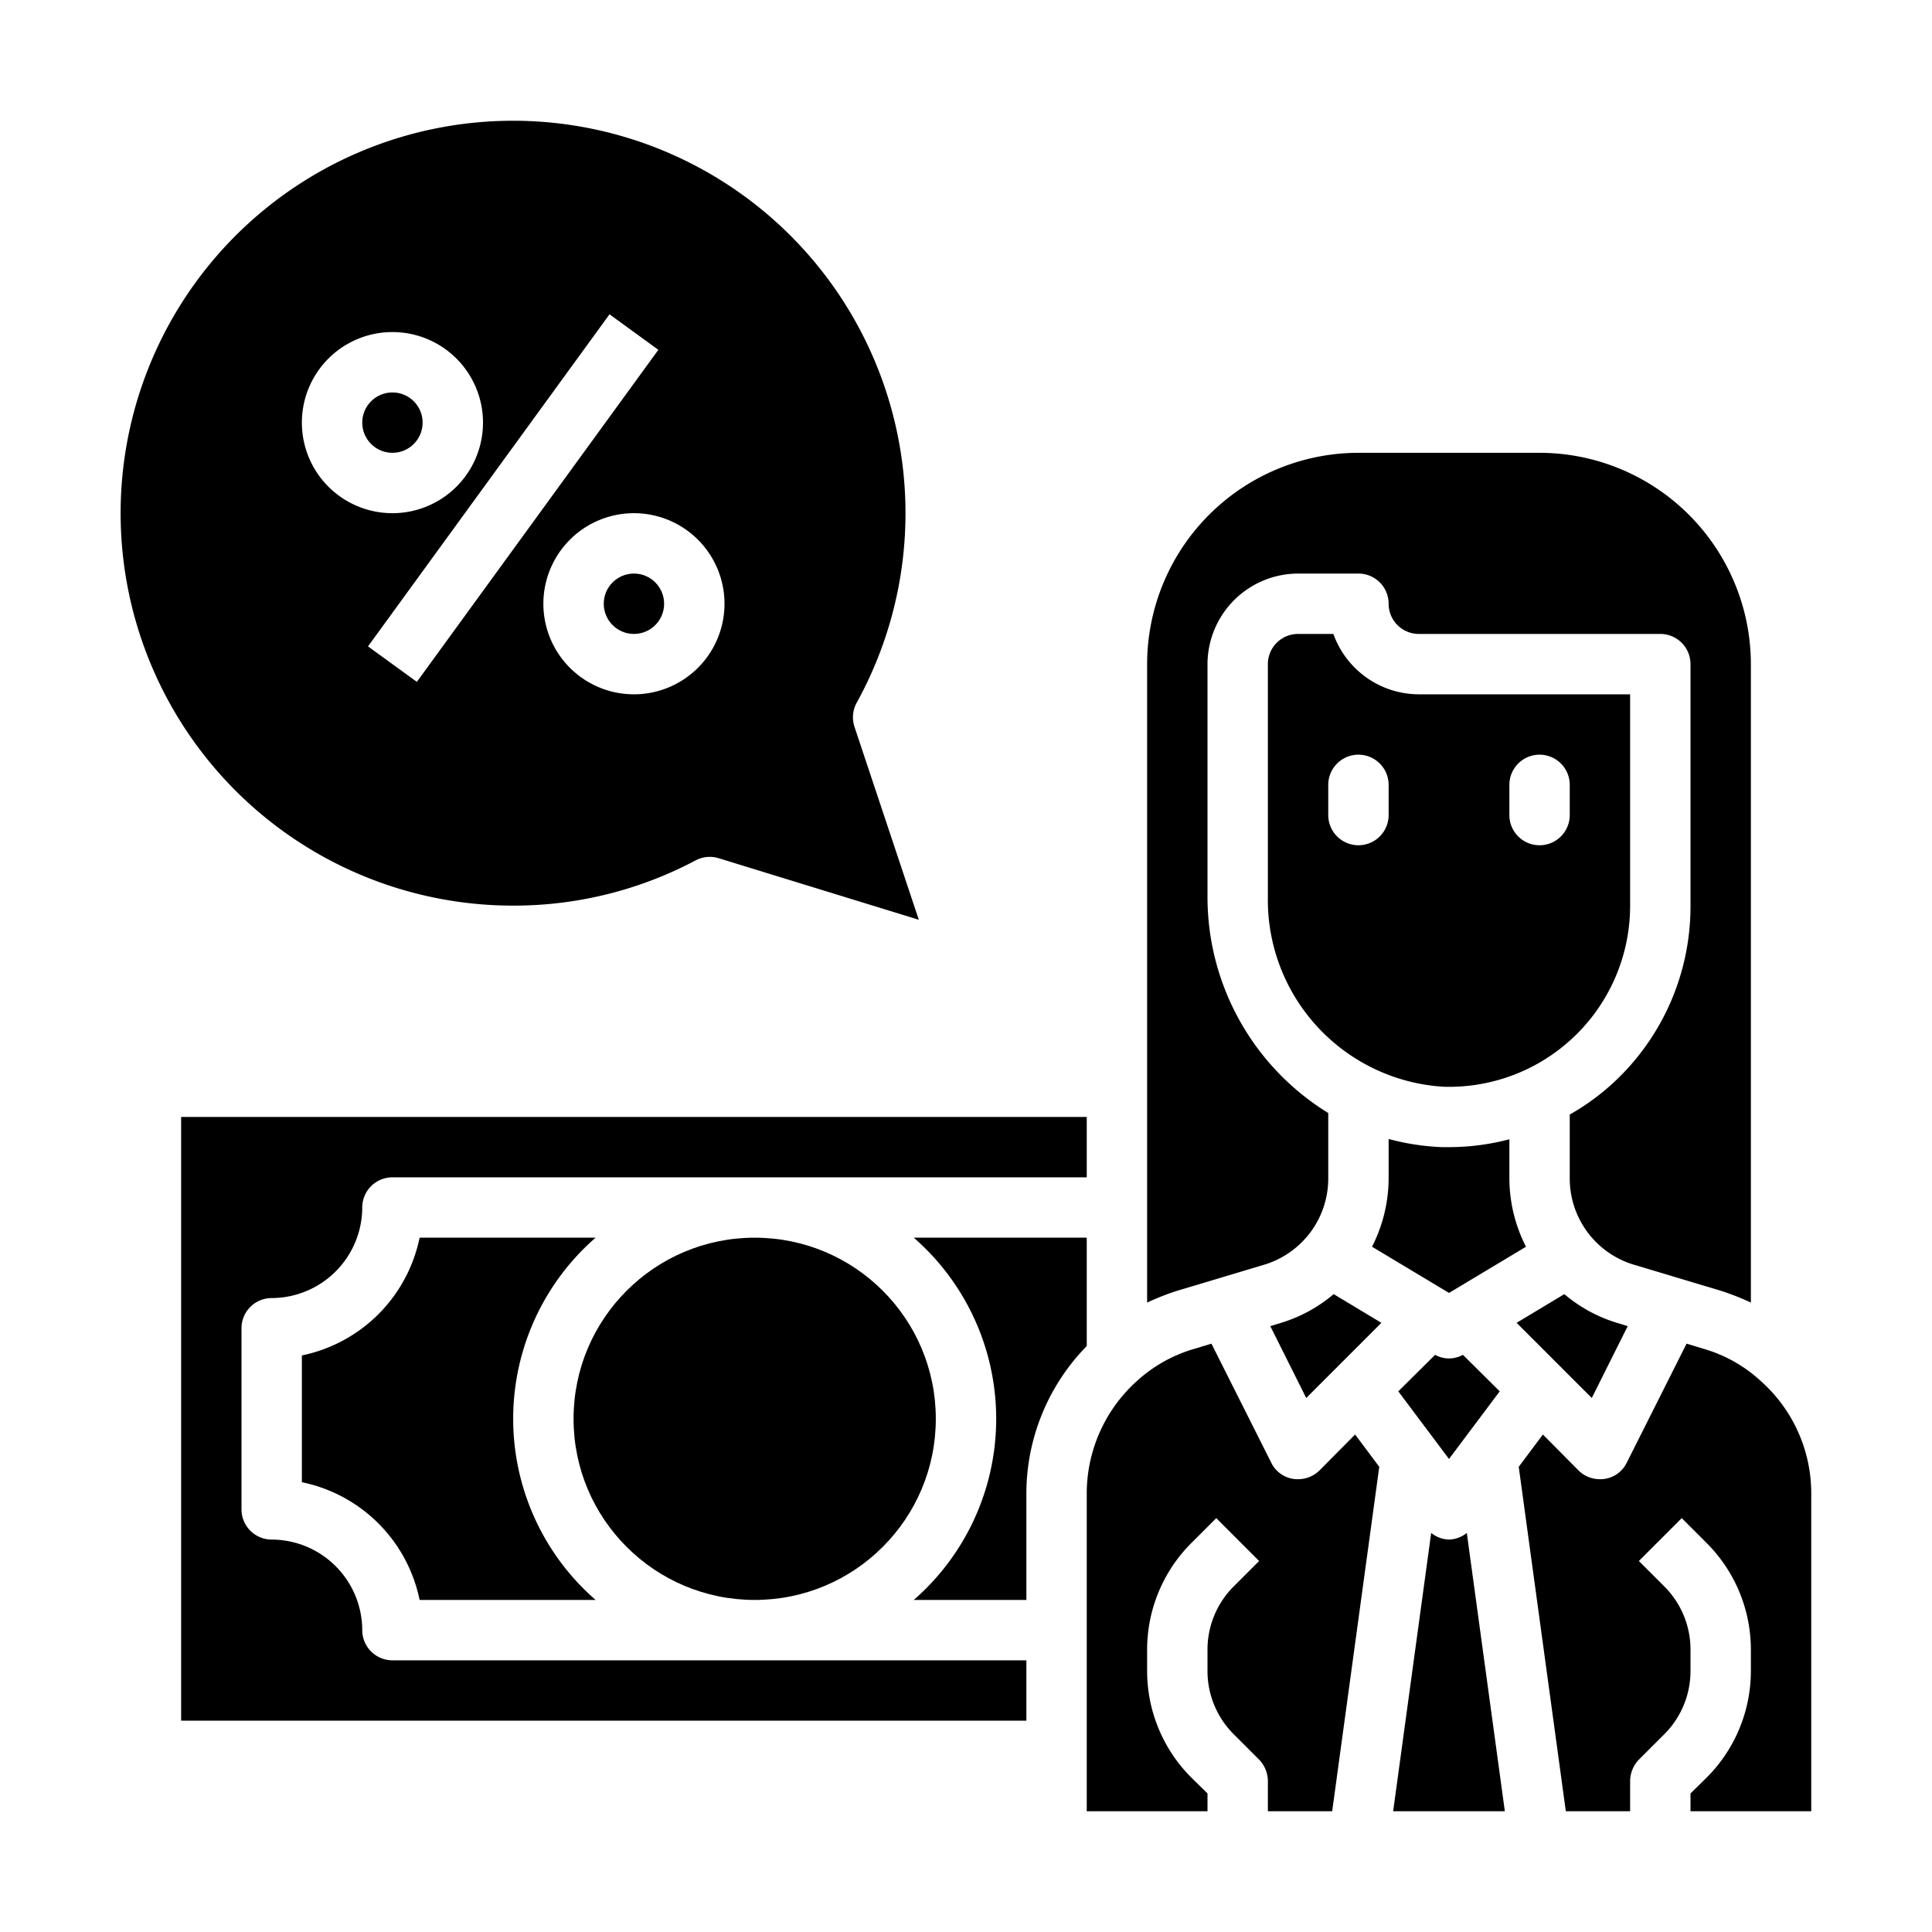 <?xml version="1.0" encoding="UTF-8"?>
<svg xmlns="http://www.w3.org/2000/svg" id="Economy_management" data-name="Economy management" viewBox="0 0 64 64" width="512" height="512"><circle cx="21" cy="20" r="1"/><path d="M54,30V23H47a3.014,3.014,0,0,1-2.83-2H43a1,1,0,0,0-1,1v7.71A6.2,6.2,0,0,0,47.82,36,6,6,0,0,0,54,30Zm-8-3a1,1,0,0,1-2,0V26a1,1,0,0,1,2,0Zm6,0a1,1,0,0,1-2,0V26a1,1,0,0,1,2,0Z"/><circle cx="25" cy="47" r="6"/><path d="M12,54a3.009,3.009,0,0,0-3-3,1,1,0,0,1-1-1V44a1,1,0,0,1,1-1,3.009,3.009,0,0,0,3-3,1,1,0,0,1,1-1H36V37H6V57H34V55H13A1,1,0,0,1,12,54Z"/><path d="M47.54,44.88l-1.22,1.21L48,48.33l1.68-2.24-1.22-1.21a.942.942,0,0,1-.92,0Z"/><path d="M41.86,41.9A2.982,2.982,0,0,0,44,39.02V36.87a8.4,8.4,0,0,1-4-7.16V22a3.009,3.009,0,0,1,3-3h2a1,1,0,0,1,1,1,1,1,0,0,0,1,1h8a1,1,0,0,1,1,1v8a7.954,7.954,0,0,1-2.42,5.74A7.744,7.744,0,0,1,52,36.92v2.1a2.982,2.982,0,0,0,2.14,2.88l2.87.86a8.48,8.48,0,0,1,.99.39V22a7.008,7.008,0,0,0-7-7H45a7.008,7.008,0,0,0-7,7V43.15a8.48,8.48,0,0,1,.99-.39Z"/><circle cx="13" cy="14" r="1"/><path d="M17,30a12.852,12.852,0,0,0,6.046-1.5,1,1,0,0,1,.466-.115.993.993,0,0,1,.294.044l6.631,2.04-2.131-6.392a1,1,0,0,1,.074-.8A13,13,0,1,0,17,30Zm7-10a3,3,0,1,1-3-3A3,3,0,0,1,24,20Zm-3.809-9.588,1.618,1.176-8,11-1.618-1.176ZM13,11a3,3,0,1,1-3,3A3,3,0,0,1,13,11Z"/><path d="M50,39.02V37.74A7.836,7.836,0,0,1,48,38h-.24A7.968,7.968,0,0,1,46,37.73v1.29a5.015,5.015,0,0,1-.55,2.28L48,42.83l2.55-1.53A5.015,5.015,0,0,1,50,39.02Z"/><path d="M48,51a.975.975,0,0,1-.59-.22L46.15,60h3.7l-1.26-9.22A.975.975,0,0,1,48,51Z"/><path d="M19.73,41H13.9A5.01,5.01,0,0,1,10,44.9v4.2A5.01,5.01,0,0,1,13.9,53h5.83a7.958,7.958,0,0,1,0-12Z"/><path d="M42.44,43.82l-.36.11,1.19,2.38,2.49-2.49-1.58-.95A4.906,4.906,0,0,1,42.44,43.82Z"/><path d="M53.92,43.93l-.36-.11a4.906,4.906,0,0,1-1.74-.95l-1.58.95,2.49,2.49Z"/><path d="M58.33,45.75a4.712,4.712,0,0,0-1.9-1.07l-.56-.17-1.98,3.94a.972.972,0,0,1-.73.54A.86.86,0,0,1,53,49a1.007,1.007,0,0,1-.71-.29l-1.18-1.19-.8,1.07L51.87,60H54V59a1.033,1.033,0,0,1,.29-.71l.83-.83A2.956,2.956,0,0,0,56,55.34v-.68a2.956,2.956,0,0,0-.88-2.12l-.83-.83,1.42-1.42.83.83A4.994,4.994,0,0,1,58,54.66v.68a4.994,4.994,0,0,1-1.46,3.54l-.54.53V60h4V49.46A4.976,4.976,0,0,0,58.33,45.75Z"/><path d="M36,41H30.27a7.958,7.958,0,0,1,0,12H34V49.46a6.99,6.99,0,0,1,2-4.87Z"/><path d="M43.71,48.71A1.007,1.007,0,0,1,43,49a.86.86,0,0,1-.16-.01.972.972,0,0,1-.73-.54l-1.98-3.94-.56.17a4.812,4.812,0,0,0-1.9,1.06A5.014,5.014,0,0,0,36,49.46V60h4v-.59l-.54-.53A4.994,4.994,0,0,1,38,55.34v-.68a4.994,4.994,0,0,1,1.46-3.54l.83-.83,1.42,1.42-.83.83A2.956,2.956,0,0,0,40,54.66v.68a2.956,2.956,0,0,0,.88,2.12l.83.83A1.033,1.033,0,0,1,42,59v1h2.13l1.56-11.41-.8-1.07Z"/></svg>
